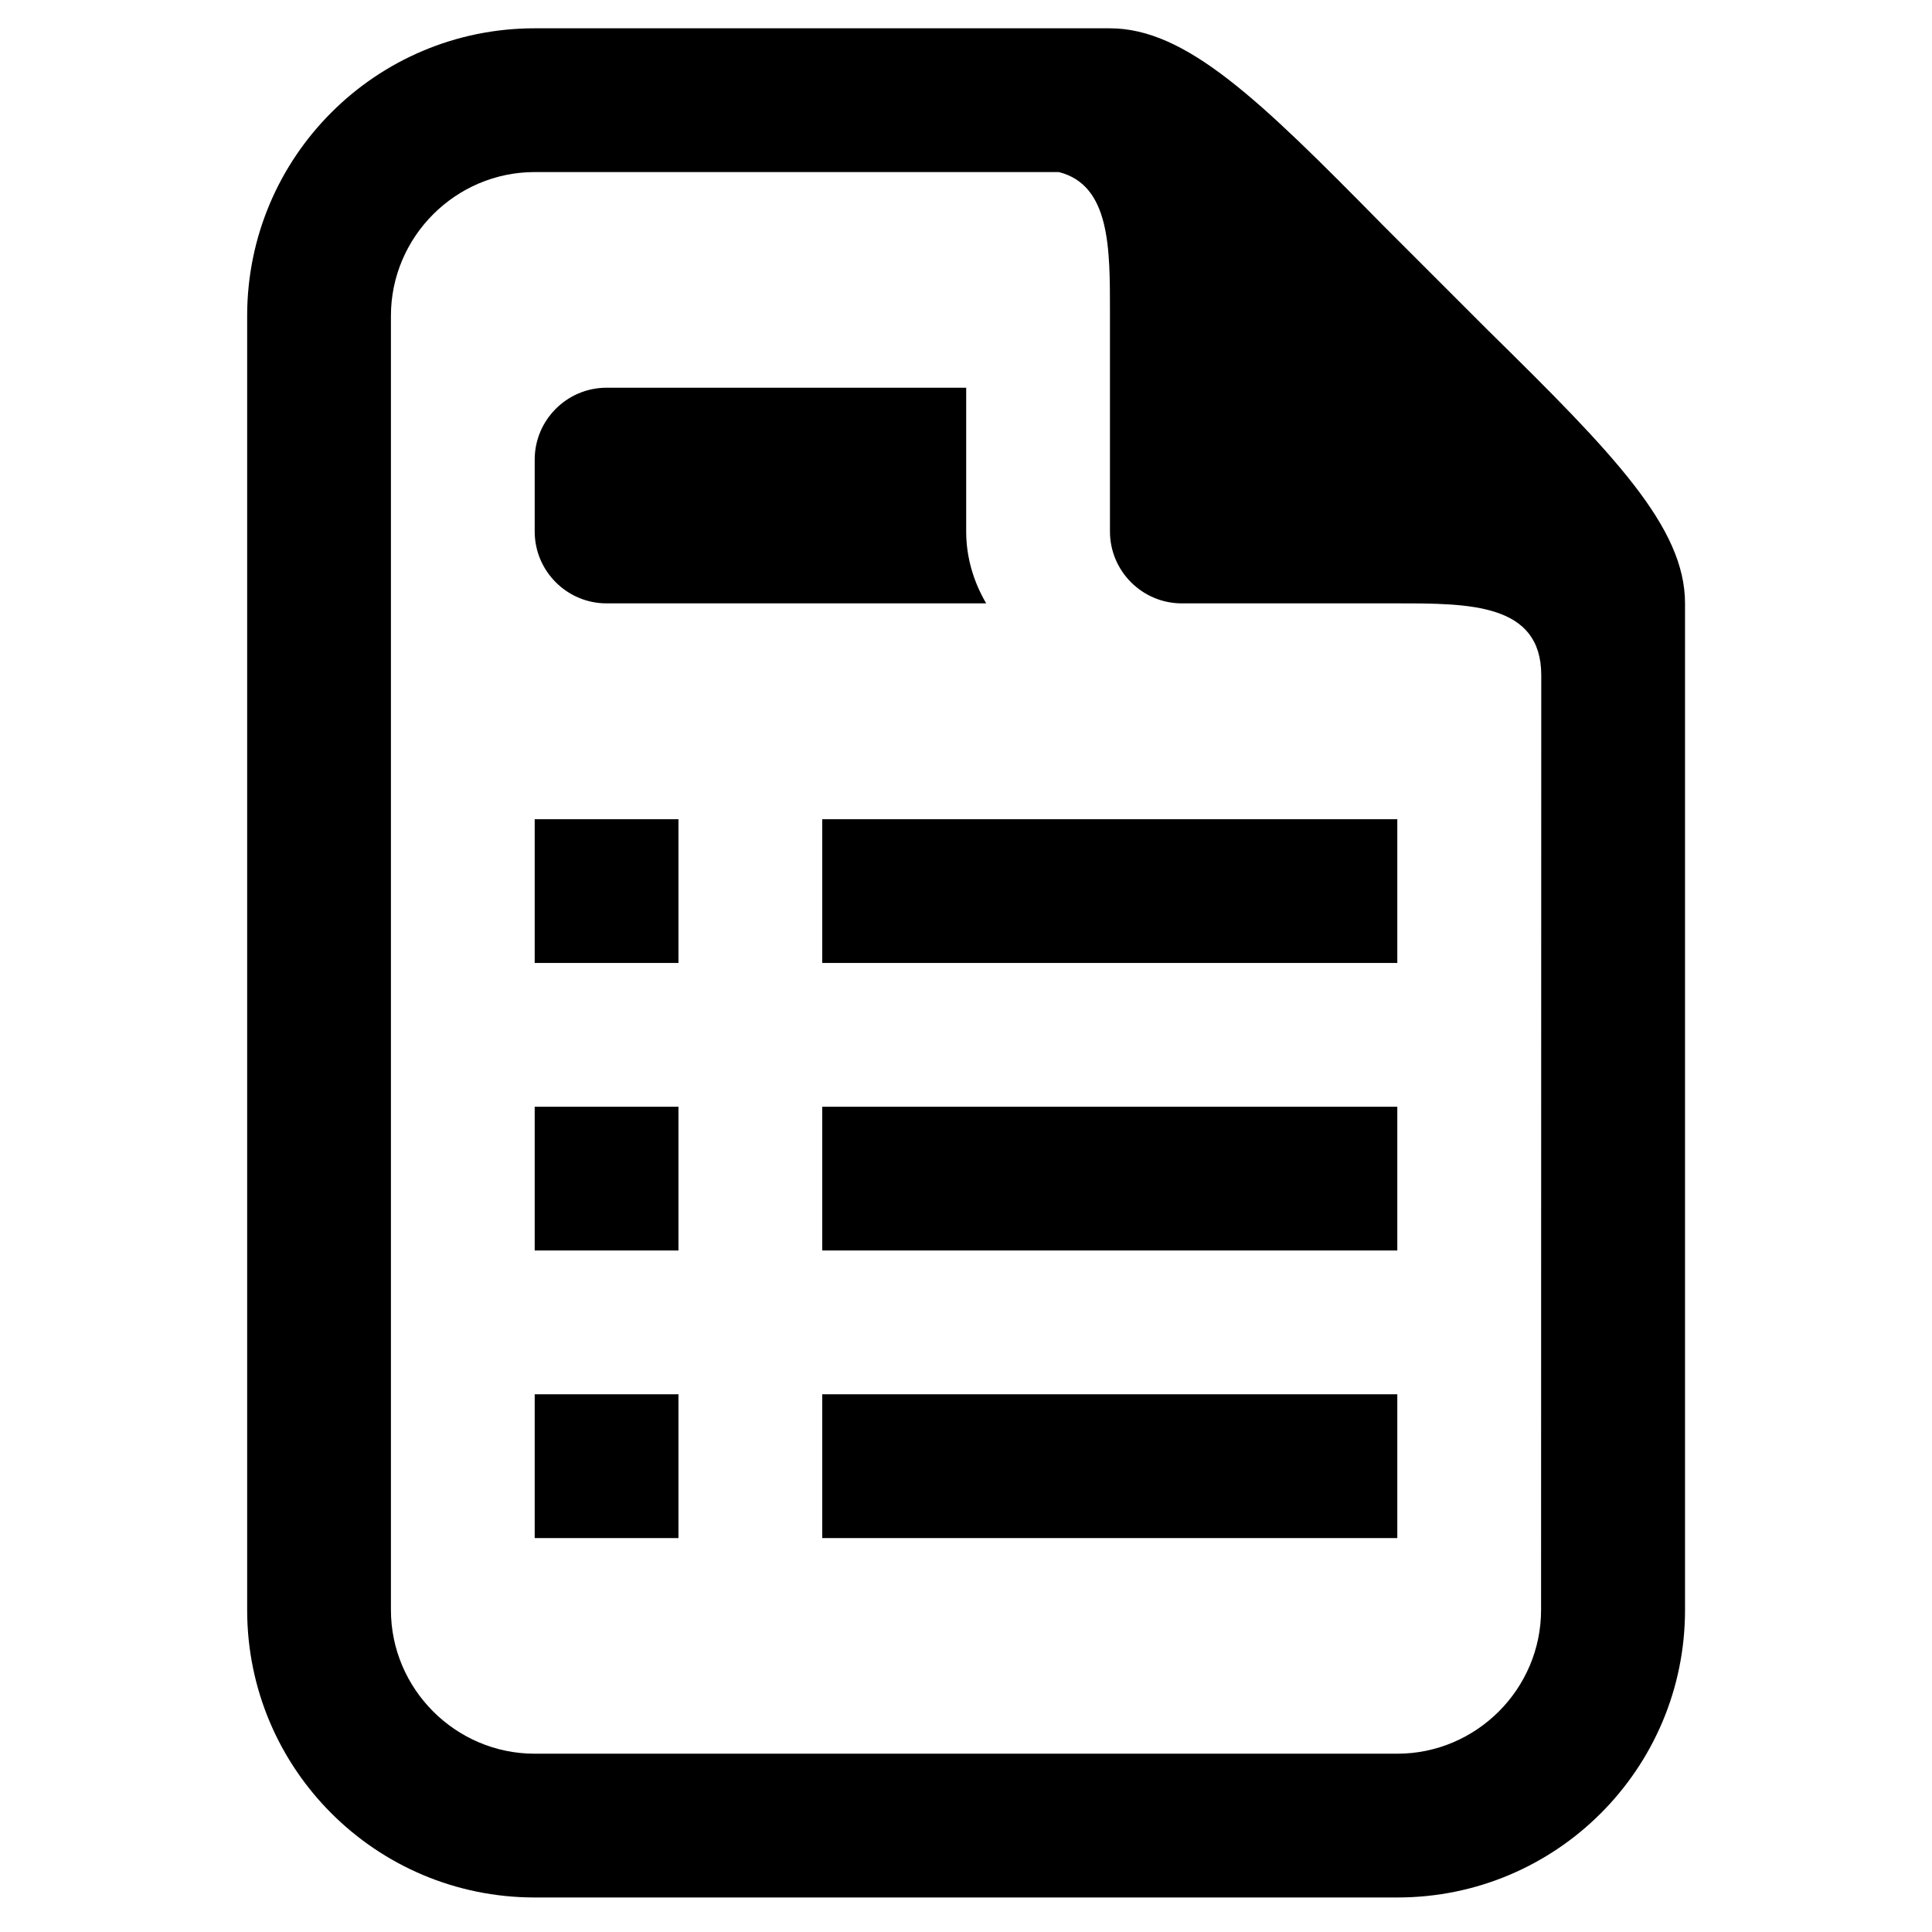 <?xml version="1.0" standalone="no"?><!DOCTYPE svg PUBLIC "-//W3C//DTD SVG 1.1//EN" "http://www.w3.org/Graphics/SVG/1.1/DTD/svg11.dtd"><svg t="1579403191317" class="icon" viewBox="0 0 1024 1024" version="1.1" xmlns="http://www.w3.org/2000/svg" p-id="1714" xmlns:xlink="http://www.w3.org/1999/xlink" width="128" height="128"><defs><style type="text/css"></style></defs><path d="M816.8 853.3c0 41.9-34.3 76.2-76.2 76.2L283.4 929.5c-41.9 0-76.2-34.3-76.2-76.2l0-685.9c0-41.9 34.3-76.2 76.2-76.2l277.8 0c27.4 6.9 27.1 40.8 27.1 74.3l0 116.2c0 21 17.1 38.1 38.1 38.1l114.3 0c38.1 0 76.2 0 76.2 38.1L816.8 853.3zM789 175.4l-28.2-28.2-28.2-28.2c-65.2-66.3-104-104-144.4-104L283.4 15c-84.2 0-152.4 68.2-152.4 152.4l0 685.9c0 84.2 68.2 152.4 152.4 152.4l457.3 0c84.2 0 152.4-68.2 152.4-152.4L893.1 319.8C893.1 279.4 855.3 240.6 789 175.4zM359.6 434.2l-76.2 0 0 76.2 76.2 0L359.6 434.2zM359.6 586.6l-76.2 0 0 76.2 76.2 0L359.6 586.6zM359.6 739l-76.2 0 0 76.2 76.2 0L359.6 739zM740.6 434.2 435.8 434.2l0 76.2 304.8 0L740.6 434.2zM740.6 586.6 435.8 586.6l0 76.2 304.8 0L740.6 586.6zM740.6 739 435.8 739l0 76.2 304.8 0L740.6 739zM321.5 205.5c-21 0-38.1 17.1-38.1 38.1l0 38.1c0 21 17.1 38.1 38.1 38.1l201.2 0c-6.5-11.1-10.6-24-10.6-38.1l0-76.2L321.5 205.5z" p-id="1715"></path></svg>